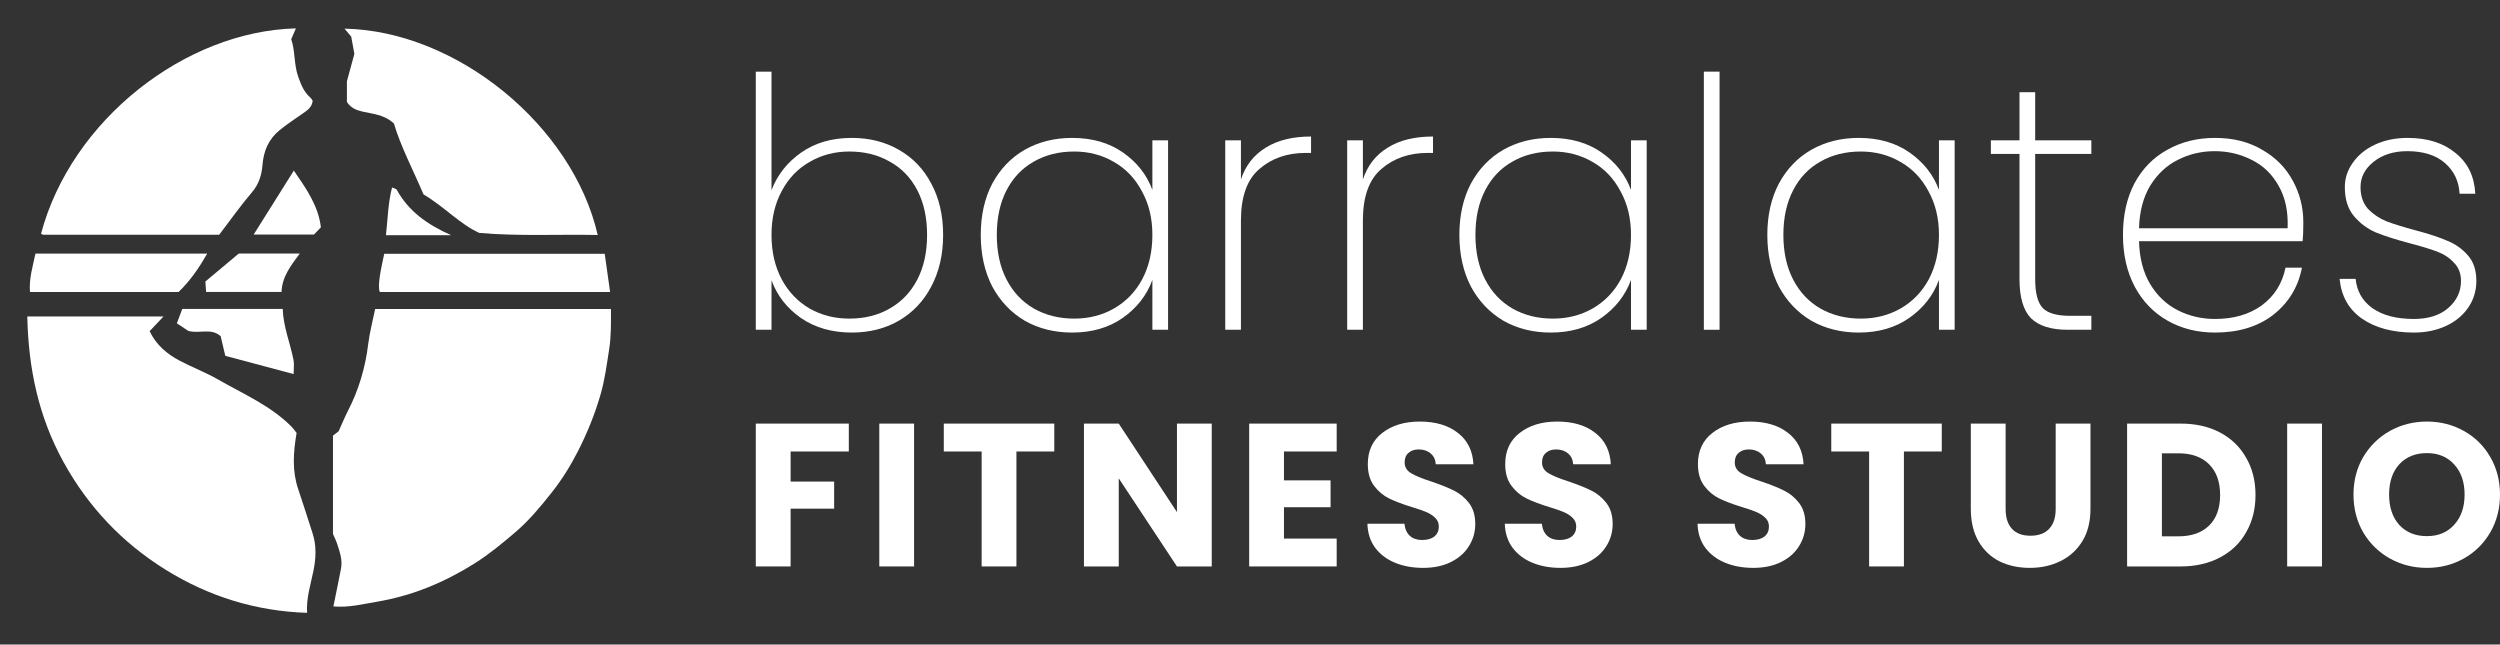 <svg width="128" height="33" viewBox="0 0 128 33" fill="none" xmlns="http://www.w3.org/2000/svg">
<rect x="0" y="0" width="128" height="33" fill="#333333" stroke="none"/>
<path d="M17.069 31.052C17.209 30.362 17.34 29.74 17.46 29.114C17.547 28.662 17.39 28.243 17.256 27.823C17.216 27.697 17.152 27.579 17.048 27.335V22.303C17.139 22.232 17.3 22.109 17.338 22.08C17.54 21.634 17.664 21.327 17.816 21.033C18.366 19.962 18.703 18.834 18.849 17.637C18.923 17.031 19.082 16.436 19.207 15.822H31.282C31.281 16.527 31.297 17.199 31.188 17.887C31.069 18.65 30.972 19.413 30.76 20.158C30.47 21.175 30.077 22.147 29.595 23.093C29.21 23.85 28.768 24.56 28.245 25.22C27.668 25.949 27.08 26.659 26.361 27.27C25.7 27.834 25.031 28.386 24.302 28.845C22.762 29.814 21.103 30.507 19.293 30.809C18.578 30.929 17.873 31.115 17.068 31.049L17.069 31.052Z" fill="white"/>
<path d="M1.4 16.203H8.371C8.11 16.481 7.894 16.71 7.66 16.956C7.995 17.655 8.546 18.125 9.202 18.47C9.847 18.809 10.537 19.068 11.168 19.432C12.45 20.17 13.833 20.755 14.904 21.823C15.023 21.943 15.119 22.085 15.186 22.168C15.009 23.188 14.955 24.126 15.272 25.057C15.527 25.806 15.763 26.563 16.007 27.316C16.212 27.947 16.177 28.588 16.049 29.221C15.905 29.934 15.673 30.631 15.723 31.377C13.104 31.292 10.691 30.542 8.491 29.177C6.268 27.798 4.513 25.95 3.245 23.644C1.981 21.347 1.452 18.874 1.398 16.204L1.4 16.203Z" fill="white"/>
<path d="M11.222 12.02C8.201 12.02 5.207 12.02 2.215 12.017C2.176 12.017 2.138 11.985 2.101 11.967C3.649 6.143 9.485 1.593 15.15 1.453C15.072 1.634 14.997 1.807 14.91 2.009C15.123 2.617 15.04 3.288 15.269 3.93C15.417 4.344 15.559 4.707 15.886 4.993C15.935 5.035 15.964 5.098 16.01 5.162C15.97 5.513 15.701 5.672 15.446 5.849C15.065 6.114 14.677 6.371 14.318 6.663C13.757 7.118 13.496 7.724 13.439 8.446C13.399 8.951 13.26 9.422 12.905 9.839C12.318 10.526 11.798 11.267 11.22 12.022L11.222 12.02Z" fill="white"/>
<path d="M21.683 9.952C21.153 8.7 20.521 7.516 20.168 6.321C19.649 5.852 19.077 5.836 18.547 5.71C18.233 5.635 17.956 5.525 17.762 5.22V4.16C17.925 3.562 18.041 3.14 18.144 2.76C18.089 2.458 18.042 2.2 17.983 1.877C17.899 1.777 17.773 1.626 17.64 1.467C23.406 1.582 29.325 6.452 30.603 12.032C28.62 11.989 26.651 12.103 24.545 11.927C23.568 11.495 22.75 10.584 21.683 9.953V9.952Z" fill="white"/>
<path d="M30.962 12.996C31.059 13.682 31.146 14.306 31.237 14.951H19.448C19.306 14.625 19.529 13.671 19.672 12.996H30.962Z" fill="white"/>
<path d="M9.142 14.95H1.535C1.48 14.263 1.678 13.638 1.815 12.984H10.609C10.197 13.704 9.754 14.361 9.142 14.95Z" fill="white"/>
<path d="M15.036 19.154C13.823 18.83 12.667 18.521 11.535 18.218C11.447 17.845 11.372 17.527 11.298 17.214C10.809 16.771 10.211 17.105 9.638 16.94C9.483 16.837 9.281 16.704 9.055 16.554C9.147 16.308 9.239 16.068 9.332 15.818H14.475C14.502 16.715 14.853 17.551 15.028 18.428C15.069 18.638 15.034 18.863 15.034 19.153L15.036 19.154Z" fill="white"/>
<path d="M12.224 12.982H15.348C14.881 13.605 14.44 14.182 14.414 14.948H10.552C10.54 14.775 10.528 14.586 10.516 14.412C11.079 13.941 11.621 13.487 12.224 12.982Z" fill="white"/>
<path d="M16.43 11.637C16.277 11.798 16.17 11.909 16.077 12.007H12.989C13.667 10.928 14.337 9.863 15.044 8.734C15.68 9.664 16.292 10.514 16.43 11.637Z" fill="white"/>
<path d="M23.097 12.042H19.761C19.855 11.201 19.865 10.414 20.073 9.6C20.177 9.648 20.283 9.661 20.314 9.716C20.913 10.809 21.866 11.493 23.096 12.042H23.097Z" fill="white"/>
<path d="M39.501 9.74C39.799 8.955 40.305 8.312 41.019 7.812C41.733 7.311 42.597 7.061 43.609 7.061C44.514 7.061 45.318 7.264 46.02 7.669C46.734 8.073 47.288 8.651 47.681 9.401C48.086 10.151 48.288 11.026 48.288 12.027C48.288 13.027 48.086 13.908 47.681 14.67C47.288 15.42 46.734 16.003 46.02 16.42C45.318 16.825 44.514 17.027 43.609 17.027C42.597 17.027 41.728 16.777 41.001 16.277C40.287 15.777 39.787 15.134 39.501 14.348V16.884H38.697V3.668H39.501V9.74ZM47.467 12.027C47.467 11.146 47.3 10.383 46.967 9.74C46.633 9.097 46.163 8.609 45.556 8.276C44.96 7.931 44.27 7.758 43.484 7.758C42.734 7.758 42.055 7.937 41.448 8.294C40.84 8.639 40.364 9.139 40.019 9.794C39.674 10.437 39.501 11.181 39.501 12.027C39.501 12.884 39.674 13.64 40.019 14.295C40.364 14.938 40.84 15.438 41.448 15.795C42.055 16.14 42.734 16.313 43.484 16.313C44.27 16.313 44.96 16.14 45.556 15.795C46.163 15.45 46.633 14.956 46.967 14.313C47.3 13.67 47.467 12.908 47.467 12.027Z" fill="white"/>
<path d="M50.215 12.027C50.215 11.026 50.411 10.151 50.804 9.401C51.209 8.651 51.762 8.073 52.465 7.669C53.179 7.264 53.989 7.061 54.894 7.061C55.918 7.061 56.787 7.311 57.502 7.812C58.216 8.312 58.716 8.949 59.002 9.723V7.186H59.805V16.884H59.002V14.331C58.716 15.116 58.21 15.765 57.484 16.277C56.769 16.777 55.906 17.027 54.894 17.027C53.989 17.027 53.179 16.825 52.465 16.42C51.762 16.003 51.209 15.42 50.804 14.67C50.411 13.908 50.215 13.027 50.215 12.027ZM59.002 12.027C59.002 11.181 58.823 10.437 58.466 9.794C58.121 9.139 57.644 8.639 57.037 8.294C56.43 7.937 55.751 7.758 55.001 7.758C54.215 7.758 53.525 7.931 52.929 8.276C52.334 8.609 51.87 9.097 51.536 9.74C51.203 10.383 51.036 11.146 51.036 12.027C51.036 12.908 51.203 13.67 51.536 14.313C51.87 14.956 52.334 15.45 52.929 15.795C53.536 16.14 54.227 16.313 55.001 16.313C55.751 16.313 56.43 16.14 57.037 15.795C57.656 15.438 58.139 14.938 58.484 14.295C58.829 13.64 59.002 12.884 59.002 12.027Z" fill="white"/>
<path d="M63.536 9.187C63.774 8.472 64.196 7.931 64.804 7.561C65.411 7.18 66.185 6.99 67.126 6.99V7.829H66.858C65.905 7.829 65.113 8.103 64.482 8.651C63.851 9.187 63.536 10.068 63.536 11.294V16.884H62.732V7.186H63.536V9.187Z" fill="white"/>
<path d="M69.78 9.187C70.018 8.472 70.441 7.931 71.048 7.561C71.655 7.18 72.429 6.99 73.37 6.99V7.829H73.102C72.149 7.829 71.357 8.103 70.726 8.651C70.095 9.187 69.78 10.068 69.78 11.294V16.884H68.976V7.186H69.78V9.187Z" fill="white"/>
<path d="M74.72 12.027C74.72 11.026 74.916 10.151 75.309 9.401C75.714 8.651 76.268 8.073 76.97 7.669C77.685 7.264 78.494 7.061 79.399 7.061C80.423 7.061 81.293 7.311 82.007 7.812C82.721 8.312 83.222 8.949 83.507 9.723V7.186H84.311V16.884H83.507V14.331C83.222 15.116 82.715 15.765 81.989 16.277C81.275 16.777 80.411 17.027 79.399 17.027C78.494 17.027 77.685 16.825 76.97 16.42C76.268 16.003 75.714 15.42 75.309 14.67C74.916 13.908 74.72 13.027 74.72 12.027ZM83.507 12.027C83.507 11.181 83.329 10.437 82.971 9.794C82.626 9.139 82.15 8.639 81.543 8.294C80.935 7.937 80.257 7.758 79.507 7.758C78.721 7.758 78.03 7.931 77.435 8.276C76.839 8.609 76.375 9.097 76.042 9.74C75.708 10.383 75.542 11.146 75.542 12.027C75.542 12.908 75.708 13.67 76.042 14.313C76.375 14.956 76.839 15.45 77.435 15.795C78.042 16.14 78.733 16.313 79.507 16.313C80.257 16.313 80.935 16.14 81.543 15.795C82.162 15.438 82.644 14.938 82.989 14.295C83.335 13.64 83.507 12.884 83.507 12.027Z" fill="white"/>
<path d="M88.041 3.668V16.884H87.237V3.668H88.041Z" fill="white"/>
<path d="M90.487 12.027C90.487 11.026 90.684 10.151 91.077 9.401C91.481 8.651 92.035 8.073 92.738 7.669C93.452 7.264 94.262 7.061 95.167 7.061C96.191 7.061 97.06 7.311 97.774 7.812C98.489 8.312 98.989 8.949 99.275 9.723V7.186H100.078V16.884H99.275V14.331C98.989 15.116 98.483 15.765 97.756 16.277C97.042 16.777 96.179 17.027 95.167 17.027C94.262 17.027 93.452 16.825 92.738 16.42C92.035 16.003 91.481 15.42 91.077 14.67C90.684 13.908 90.487 13.027 90.487 12.027ZM99.275 12.027C99.275 11.181 99.096 10.437 98.739 9.794C98.393 9.139 97.917 8.639 97.31 8.294C96.703 7.937 96.024 7.758 95.274 7.758C94.488 7.758 93.797 7.931 93.202 8.276C92.607 8.609 92.142 9.097 91.809 9.74C91.475 10.383 91.309 11.146 91.309 12.027C91.309 12.908 91.475 13.67 91.809 14.313C92.142 14.956 92.607 15.45 93.202 15.795C93.809 16.14 94.5 16.313 95.274 16.313C96.024 16.313 96.703 16.14 97.31 15.795C97.929 15.438 98.411 14.938 98.757 14.295C99.102 13.64 99.275 12.884 99.275 12.027Z" fill="white"/>
<path d="M104.201 7.883V14.295C104.201 15.009 104.332 15.503 104.594 15.777C104.856 16.039 105.32 16.17 105.987 16.17H107.077V16.884H105.862C105.017 16.884 104.392 16.688 103.987 16.295C103.594 15.89 103.398 15.223 103.398 14.295V7.883H101.933V7.186H103.398V4.722H104.201V7.186H107.077V7.883H104.201Z" fill="white"/>
<path d="M117.93 11.384C117.93 11.812 117.918 12.134 117.894 12.348H109.518C109.542 13.217 109.732 13.95 110.089 14.545C110.447 15.14 110.917 15.587 111.5 15.884C112.084 16.182 112.721 16.331 113.411 16.331C114.364 16.331 115.162 16.099 115.805 15.634C116.448 15.158 116.852 14.515 117.019 13.705H117.859C117.668 14.694 117.18 15.497 116.394 16.117C115.608 16.724 114.614 17.027 113.411 17.027C112.506 17.027 111.697 16.825 110.982 16.42C110.268 16.015 109.708 15.438 109.304 14.688C108.899 13.926 108.696 13.039 108.696 12.027C108.696 11.014 108.893 10.133 109.286 9.383C109.691 8.633 110.25 8.062 110.965 7.669C111.679 7.264 112.495 7.061 113.411 7.061C114.34 7.061 115.144 7.264 115.823 7.669C116.513 8.062 117.037 8.591 117.394 9.258C117.751 9.913 117.93 10.622 117.93 11.384ZM117.126 11.687C117.162 10.83 117.007 10.104 116.662 9.508C116.329 8.913 115.87 8.472 115.287 8.187C114.703 7.889 114.072 7.74 113.394 7.74C112.715 7.74 112.084 7.889 111.5 8.187C110.929 8.472 110.459 8.913 110.089 9.508C109.732 10.104 109.542 10.83 109.518 11.687H117.126Z" fill="white"/>
<path d="M123.592 17.027C122.508 17.027 121.621 16.789 120.931 16.313C120.252 15.837 119.871 15.158 119.788 14.277H120.609C120.669 14.908 120.954 15.408 121.466 15.777C121.99 16.146 122.699 16.331 123.592 16.331C124.33 16.331 124.913 16.146 125.342 15.777C125.783 15.396 126.003 14.932 126.003 14.384C126.003 14.003 125.884 13.694 125.646 13.455C125.419 13.205 125.134 13.015 124.788 12.884C124.443 12.753 123.973 12.61 123.377 12.455C122.663 12.265 122.086 12.08 121.645 11.902C121.204 11.711 120.829 11.431 120.52 11.062C120.21 10.693 120.055 10.199 120.055 9.58C120.055 9.127 120.192 8.711 120.466 8.329C120.74 7.937 121.121 7.627 121.609 7.401C122.097 7.175 122.651 7.061 123.27 7.061C124.282 7.061 125.098 7.317 125.717 7.829C126.348 8.329 126.688 9.026 126.735 9.919H125.931C125.896 9.276 125.646 8.752 125.181 8.347C124.717 7.943 124.074 7.74 123.252 7.74C122.562 7.74 121.99 7.919 121.538 8.276C121.085 8.633 120.859 9.068 120.859 9.58C120.859 10.032 120.984 10.401 121.234 10.687C121.496 10.961 121.812 11.175 122.181 11.33C122.562 11.473 123.062 11.628 123.681 11.794C124.36 11.973 124.901 12.152 125.306 12.33C125.723 12.497 126.074 12.747 126.36 13.08C126.646 13.402 126.789 13.836 126.789 14.384C126.789 14.884 126.652 15.337 126.378 15.742C126.104 16.146 125.723 16.462 125.235 16.688C124.747 16.914 124.199 17.027 123.592 17.027Z" fill="white"/>
<path d="M43.459 21.688V23.116H40.479V24.657H42.708V26.043H40.479V29.002H38.697V21.688H43.459Z" fill="white"/>
<path d="M46.801 21.688V29.002H45.02V21.688H46.801Z" fill="white"/>
<path d="M53.979 21.688V23.116H52.041V29.002H50.26V23.116H48.322V21.688H53.979Z" fill="white"/>
<path d="M62.041 29.002H60.26L57.28 24.491V29.002H55.498V21.688H57.28L60.26 26.22V21.688H62.041V29.002Z" fill="white"/>
<path d="M65.739 23.116V24.595H68.125V25.97H65.739V27.575H68.438V29.002H63.958V21.688H68.438V23.116H65.739Z" fill="white"/>
<path d="M72.865 29.075C72.331 29.075 71.852 28.988 71.428 28.814C71.004 28.641 70.664 28.384 70.407 28.043C70.157 27.703 70.025 27.293 70.011 26.814H71.907C71.935 27.085 72.029 27.293 72.188 27.439C72.348 27.578 72.556 27.648 72.813 27.648C73.077 27.648 73.286 27.588 73.439 27.47C73.591 27.345 73.668 27.175 73.668 26.96C73.668 26.779 73.605 26.63 73.48 26.512C73.362 26.394 73.213 26.297 73.032 26.22C72.859 26.144 72.609 26.057 72.282 25.96C71.81 25.814 71.424 25.668 71.126 25.522C70.827 25.376 70.57 25.161 70.355 24.876C70.139 24.591 70.032 24.22 70.032 23.761C70.032 23.081 70.278 22.549 70.771 22.167C71.265 21.779 71.907 21.584 72.699 21.584C73.504 21.584 74.154 21.779 74.647 22.167C75.14 22.549 75.404 23.084 75.439 23.772H73.511C73.498 23.536 73.411 23.352 73.251 23.22C73.091 23.081 72.886 23.011 72.636 23.011C72.421 23.011 72.247 23.07 72.115 23.188C71.983 23.3 71.918 23.463 71.918 23.678C71.918 23.914 72.029 24.098 72.251 24.23C72.473 24.362 72.82 24.505 73.293 24.657C73.765 24.817 74.147 24.97 74.439 25.116C74.737 25.262 74.994 25.474 75.21 25.751C75.425 26.029 75.533 26.387 75.533 26.825C75.533 27.241 75.425 27.62 75.21 27.96C75.001 28.3 74.696 28.571 74.293 28.773C73.89 28.974 73.414 29.075 72.865 29.075Z" fill="white"/>
<path d="M79.9 29.075C79.366 29.075 78.886 28.988 78.463 28.814C78.039 28.641 77.699 28.384 77.442 28.043C77.192 27.703 77.06 27.293 77.046 26.814H78.942C78.97 27.085 79.064 27.293 79.223 27.439C79.383 27.578 79.591 27.648 79.848 27.648C80.112 27.648 80.321 27.588 80.474 27.47C80.626 27.345 80.703 27.175 80.703 26.96C80.703 26.779 80.64 26.63 80.515 26.512C80.397 26.394 80.248 26.297 80.067 26.22C79.894 26.144 79.644 26.057 79.317 25.96C78.845 25.814 78.459 25.668 78.161 25.522C77.862 25.376 77.605 25.161 77.39 24.876C77.174 24.591 77.067 24.22 77.067 23.761C77.067 23.081 77.313 22.549 77.806 22.167C78.299 21.779 78.942 21.584 79.734 21.584C80.539 21.584 81.189 21.779 81.682 22.167C82.175 22.549 82.439 23.084 82.474 23.772H80.546C80.532 23.536 80.446 23.352 80.286 23.22C80.126 23.081 79.921 23.011 79.671 23.011C79.456 23.011 79.282 23.07 79.15 23.188C79.018 23.3 78.952 23.463 78.952 23.678C78.952 23.914 79.064 24.098 79.286 24.23C79.508 24.362 79.855 24.505 80.328 24.657C80.8 24.817 81.182 24.97 81.474 25.116C81.772 25.262 82.029 25.474 82.245 25.751C82.46 26.029 82.568 26.387 82.568 26.825C82.568 27.241 82.46 27.62 82.245 27.96C82.036 28.3 81.731 28.571 81.328 28.773C80.925 28.974 80.449 29.075 79.9 29.075Z" fill="white"/>
<path d="M89.768 29.075C89.234 29.075 88.754 28.988 88.331 28.814C87.907 28.641 87.567 28.384 87.309 28.043C87.059 27.703 86.927 27.293 86.914 26.814H88.81C88.838 27.085 88.931 27.293 89.091 27.439C89.251 27.578 89.459 27.648 89.716 27.648C89.98 27.648 90.189 27.588 90.341 27.47C90.494 27.345 90.57 27.175 90.57 26.96C90.57 26.779 90.508 26.63 90.383 26.512C90.265 26.394 90.116 26.297 89.935 26.22C89.761 26.144 89.511 26.057 89.185 25.96C88.713 25.814 88.327 25.668 88.028 25.522C87.73 25.376 87.473 25.161 87.257 24.876C87.042 24.591 86.934 24.22 86.934 23.761C86.934 23.081 87.181 22.549 87.674 22.167C88.167 21.779 88.81 21.584 89.602 21.584C90.407 21.584 91.057 21.779 91.55 22.167C92.043 22.549 92.307 23.084 92.342 23.772H90.414C90.4 23.536 90.314 23.352 90.154 23.22C89.994 23.081 89.789 23.011 89.539 23.011C89.324 23.011 89.15 23.07 89.018 23.188C88.886 23.3 88.82 23.463 88.82 23.678C88.82 23.914 88.931 24.098 89.154 24.23C89.376 24.362 89.723 24.505 90.195 24.657C90.668 24.817 91.05 24.97 91.341 25.116C91.64 25.262 91.897 25.474 92.112 25.751C92.328 26.029 92.435 26.387 92.435 26.825C92.435 27.241 92.328 27.62 92.112 27.96C91.904 28.3 91.599 28.571 91.196 28.773C90.793 28.974 90.317 29.075 89.768 29.075Z" fill="white"/>
<path d="M99.418 21.688V23.116H97.48V29.002H95.699V23.116H93.761V21.688H99.418Z" fill="white"/>
<path d="M102.688 21.688V26.064C102.688 26.502 102.795 26.838 103.011 27.075C103.226 27.311 103.542 27.429 103.959 27.429C104.376 27.429 104.695 27.311 104.917 27.075C105.14 26.838 105.251 26.502 105.251 26.064V21.688H107.032V26.053C107.032 26.706 106.893 27.259 106.616 27.71C106.338 28.162 105.963 28.502 105.49 28.731C105.025 28.96 104.504 29.075 103.928 29.075C103.351 29.075 102.834 28.964 102.375 28.741C101.924 28.512 101.566 28.172 101.302 27.721C101.038 27.262 100.906 26.706 100.906 26.053V21.688H102.688Z" fill="white"/>
<path d="M111.648 21.688C112.419 21.688 113.093 21.841 113.67 22.147C114.246 22.452 114.691 22.883 115.003 23.439C115.323 23.987 115.482 24.623 115.482 25.345C115.482 26.061 115.323 26.696 115.003 27.252C114.691 27.807 114.243 28.238 113.659 28.544C113.083 28.849 112.412 29.002 111.648 29.002H108.908V21.688H111.648ZM111.534 27.46C112.208 27.46 112.732 27.276 113.107 26.908C113.482 26.54 113.67 26.019 113.67 25.345C113.67 24.671 113.482 24.147 113.107 23.772C112.732 23.397 112.208 23.209 111.534 23.209H110.69V27.46H111.534Z" fill="white"/>
<path d="M118.885 21.688V29.002H117.103V21.688H118.885Z" fill="white"/>
<path d="M124.26 29.075C123.572 29.075 122.94 28.915 122.364 28.596C121.794 28.276 121.339 27.832 120.999 27.262C120.665 26.686 120.499 26.04 120.499 25.324C120.499 24.609 120.665 23.966 120.999 23.397C121.339 22.827 121.794 22.383 122.364 22.063C122.94 21.744 123.572 21.584 124.26 21.584C124.947 21.584 125.576 21.744 126.146 22.063C126.722 22.383 127.174 22.827 127.5 23.397C127.833 23.966 128 24.609 128 25.324C128 26.04 127.833 26.686 127.5 27.262C127.167 27.832 126.715 28.276 126.146 28.596C125.576 28.915 124.947 29.075 124.26 29.075ZM124.26 27.45C124.843 27.45 125.309 27.255 125.656 26.866C126.01 26.477 126.187 25.963 126.187 25.324C126.187 24.678 126.01 24.164 125.656 23.782C125.309 23.393 124.843 23.199 124.26 23.199C123.669 23.199 123.197 23.39 122.843 23.772C122.496 24.154 122.322 24.671 122.322 25.324C122.322 25.97 122.496 26.488 122.843 26.877C123.197 27.259 123.669 27.45 124.26 27.45Z" fill="white"/>
</svg>

